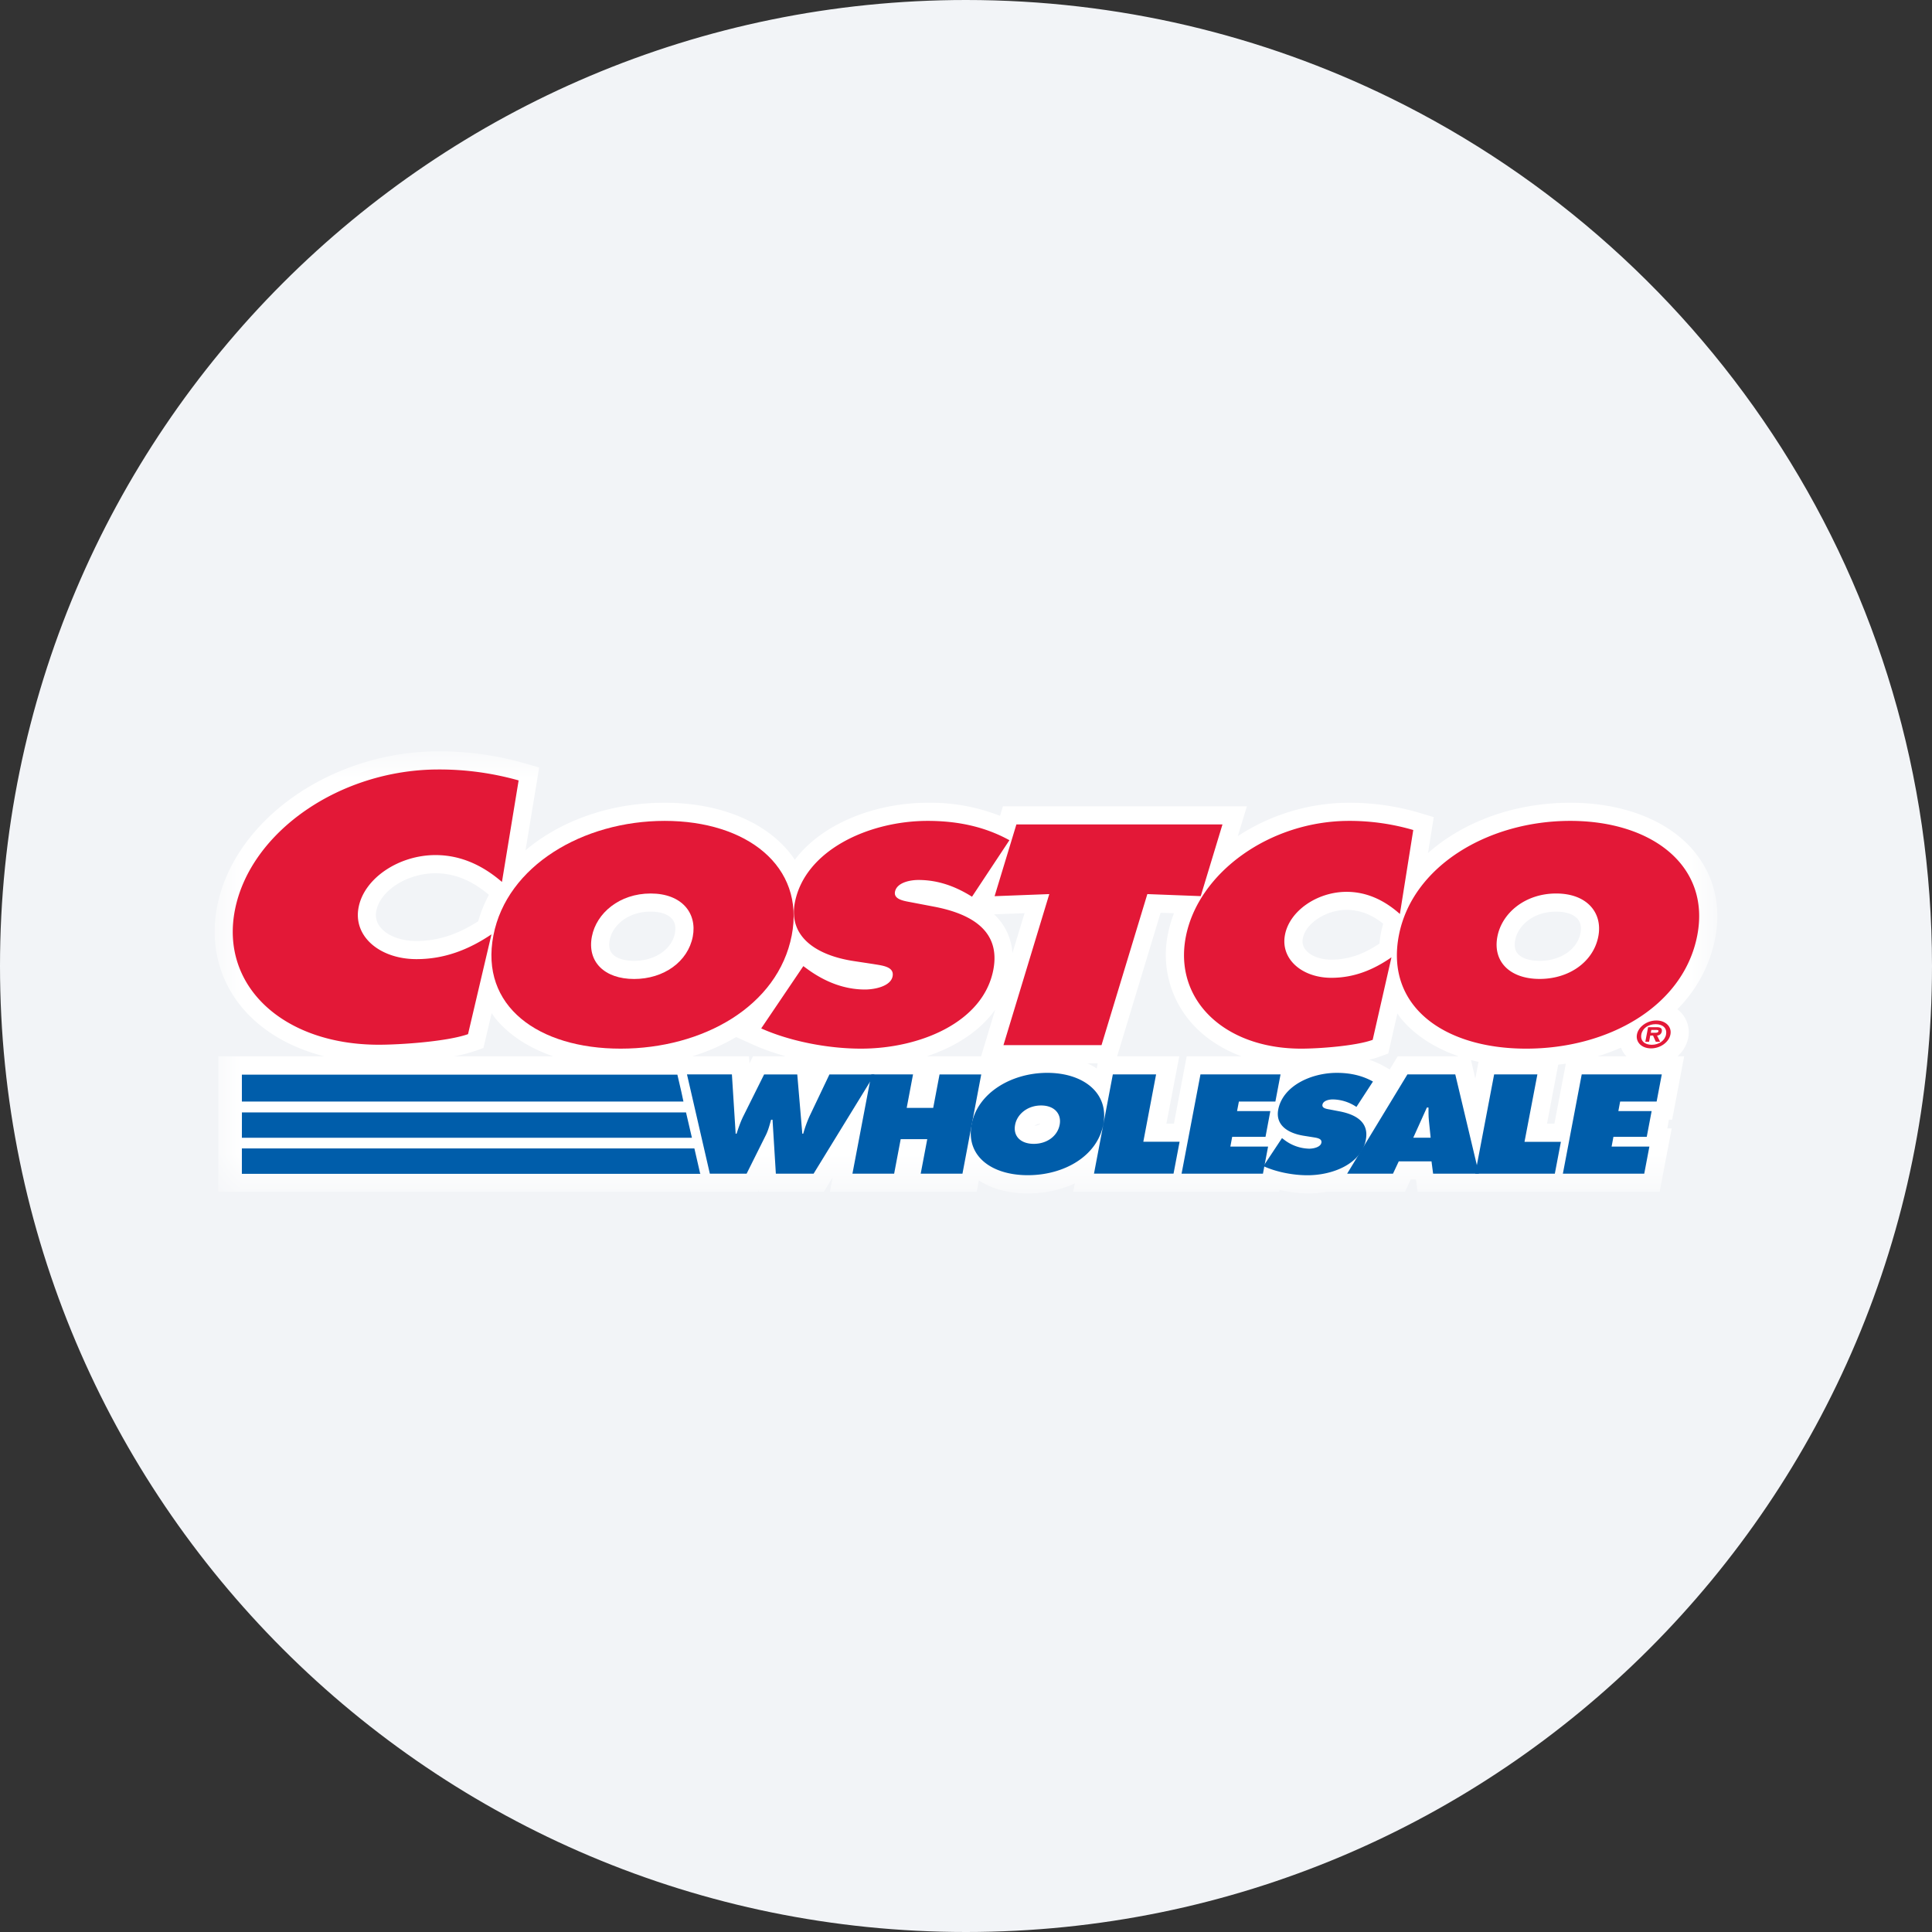 <svg height="36" viewBox="0 0 36 36" width="36" xmlns="http://www.w3.org/2000/svg"><rect x="0" y="0" width="36" height="36" fill="#333333" stroke="none"/><mask id="a" fill="#fff"><path d="M0 0h28v8.237H0z" fill-rule="evenodd"/></mask><g fill="none" fill-rule="evenodd"><path d="M18 0c2.837 0 5.52.656 7.907 1.825C31.884 4.753 36 10.895 36 18c0 9.942-8.058 18-18 18-9.94 0-18-8.057-18-18C0 8.06 8.06 0 18 0z" fill="#f2f4f7" fill-rule="nonzero"/><path d="M25.77 5.683c.148-.046.293-.1.434-.161a.577.577 0 0 0 .08.138l.024.023zM4.834 5.589l.174-.061.153-.649c.025.034.047.069.074.102.257.311.627.549 1.074.702H4.46a2.66 2.66 0 0 0 .373-.094zm12.9 1.349.24-1.255h-1.158l.81-2.675.249.009a2.362 2.362 0 0 0-.11.375 1.923 1.923 0 0 0 .397 1.622c.244.296.579.522.97.669h-1.02l-.238 1.255zM9.718 5.324l.329.148c.182.082.384.151.596.211h-.613l-.065.131-.008-.131h-1.06c.288-.087.563-.208.82-.359zM3.76 3.534c-.29 0-.54-.095-.67-.253a.36.36 0 0 1-.077-.312c.075-.378.579-.697 1.1-.697.353 0 .678.132.997.402a2.485 2.485 0 0 0-.2.493c-.39.249-.756.367-1.15.367zm10.784 1.28-.263.869h-1.013c.518-.171.982-.458 1.276-.869zM8.577 3.387c-.06.304-.372.517-.761.517-.19 0-.34-.05-.411-.137-.05-.061-.065-.145-.044-.252.05-.263.329-.528.763-.528.186 0 .328.05.402.139.068.082.065.187.05.261zm6.514-.371-.226.743a1.084 1.084 0 0 0-.341-.722zm.298 3.922a.196.196 0 0 1-.111.039.172.172 0 0 1 .11-.039zm1.047-1.028a1.278 1.278 0 0 0-.172-.097h.19zm8.56-2.923c.187 0 .329.05.403.139.068.082.066.187.05.261-.058.304-.37.517-.76.517-.19 0-.34-.05-.411-.137-.05-.061-.064-.145-.044-.252.05-.262.329-.528.763-.528zM23.55 5.786l-.06.311-.081-.346c.047.013.093.025.14.035zm-1.506-.103-.148.244-.124-.068a1.527 1.527 0 0 0-.26-.113c.067-.014.129-.033.182-.052l.174-.063.17-.746c.023.031.045.065.07.096.257.31.627.549 1.074.702zm-.308-2.318a2.105 2.105 0 0 0-.032.217c-.304.204-.59.3-.895.3-.206 0-.385-.067-.478-.18a.247.247 0 0 1-.054-.219c.054-.282.436-.529.816-.529.238 0 .462.084.68.257-.012.051-.027.102-.037.154zm3.228 3.573h-.138l.209-1.099c.048-.006.095-.012.142-.02zm2.61-5.067c-.478-.58-1.322-.913-2.314-.913-1.05 0-1.996.357-2.651.937l.107-.669-.283-.085A4.614 4.614 0 0 0 21.14.958c-.76 0-1.488.235-2.075.622l.169-.556h-4.546l-.054.178a3.555 3.555 0 0 0-1.35-.244c-.935 0-1.948.364-2.474 1.063a1.567 1.567 0 0 0-.111-.15c-.478-.58-1.322-.913-2.314-.913-1.02 0-1.941.336-2.593.886L6.047.301l-.29-.083A5.746 5.746 0 0 0 4.177 0C2.184 0 .37 1.266.048 2.883c-.137.688.023 1.354.45 1.876.366.445.905.762 1.545.924H.069v2.524h10.055l.015-.031.002.031h1.21l.164-.267-.051.267H14.2l.04-.211c.24.156.552.241.912.241.322 0 .619-.067.876-.186l-.03.156h3.837l.007-.034c.178.04.365.064.543.064.109 0 .22-.01.33-.03h1.464l.109-.23h.097l.03.23h4.51l.225-1.181h-.082l.03-.162h.06l.224-1.181h-.124a.625.625 0 0 0 .2-.346.537.537 0 0 0-.203-.531 2.58 2.58 0 0 0 .703-1.313c.117-.613-.016-1.174-.386-1.622z" fill="#fff" mask="url(#a)" transform="translate(4 14)"/><g fill="#005daa"><path d="m13.638 20.02.07 1.105h.017c.037-.114.077-.231.133-.341l.38-.763h.618l.094 1.104h.017a2.28 2.28 0 0 1 .118-.327l.37-.777h.84L15.16 21.87h-.703l-.062-1.005h-.027c-.027.095-.05.188-.094.279l-.362.726h-.685l-.426-1.85z"/><path d="M16.236 20.02h.777l-.118.624h.494l.118-.623h.777l-.35 1.849h-.778l.122-.643h-.495l-.122.643h-.777z"/><path d="m23.888 21.207.036.027a.793.793 0 0 0 .47.17c.08 0 .212-.028.228-.11s-.09-.092-.16-.104l-.157-.025c-.307-.046-.542-.2-.487-.489.084-.44.61-.685 1.092-.685.253 0 .477.052.673.162l-.308.473a.81.81 0 0 0-.441-.14c-.071 0-.178.023-.192.098-.013.07.085.08.144.091l.177.034c.328.064.547.216.487.53-.083.442-.607.66-1.087.66-.28 0-.591-.064-.821-.17zm-3.152-1.187h.806l-.238 1.255h.676l-.113.594h-1.482zm-1.821.94c-.04.21.103.354.348.354.244 0 .442-.144.482-.355.038-.196-.09-.36-.346-.36s-.447.164-.484.36zm1.644-.01c-.112.593-.731.948-1.407.948-.677 0-1.16-.355-1.047-.949.11-.58.736-.958 1.409-.958.674 0 1.155.377 1.045.958z"/><path d="M25.956 21.87h-.854l1.123-1.85h.892l.44 1.85h-.853l-.03-.23h-.61zm.702-.67-.033-.326c-.008-.078-.007-.16-.007-.237h-.03l-.254.563z"/><path d="M29.473 20.02h1.492l-.096.506h-.68l-.033.177h.62l-.091.48h-.621l-.034.182h.704l-.096.505h-1.516zm-1.632 0h.806l-.24 1.256h.678l-.113.594h-1.483z"/></g><path d="M11.029 17.451c-.091.47.234.791.787.791s1.002-.322 1.093-.79c.084-.438-.205-.803-.785-.803s-1.011.365-1.095.802zm3.724-.022c-.256 1.32-1.655 2.111-3.188 2.111s-2.627-.79-2.371-2.11c.25-1.294 1.666-2.134 3.192-2.134s2.617.841 2.367 2.133zm3.78-.73 1.019-.039-.854 2.815h1.827l.854-2.815.995.038.405-1.336h-3.84z" fill="#e31837"/><path d="M9.664 14.542a5.443 5.443 0 0 0-1.49-.204c-1.836 0-3.506 1.16-3.795 2.611-.283 1.417.894 2.518 2.68 2.518.409 0 1.269-.059 1.662-.197l.437-1.86c-.422.284-.873.462-1.397.462-.681 0-1.188-.422-1.078-.97.107-.54.75-.969 1.432-.969.515 0 .926.231 1.238.501zm19.333 2.107c.58 0 .87.365.785.801-.091.47-.54.791-1.093.791s-.878-.322-.787-.79c.084-.437.515-.802 1.095-.802zm.262-1.353c-1.527 0-2.942.84-3.193 2.133-.255 1.32.839 2.111 2.372 2.111s2.933-.79 3.188-2.11c.249-1.294-.841-2.134-2.367-2.134zm-2.925.17a4.242 4.242 0 0 0-1.194-.17c-1.473 0-2.811.96-3.044 2.16-.227 1.173.717 2.084 2.15 2.084.327 0 1.016-.049 1.332-.164l.35-1.538c-.338.235-.7.382-1.12.382-.546 0-.952-.349-.864-.802.086-.447.602-.8 1.148-.8.413 0 .743.19.993.413zm-12.15 3.697c.522.234 1.228.377 1.86.377 1.088 0 2.275-.485 2.465-1.468.134-.697-.36-1.036-1.106-1.178l-.398-.076c-.135-.027-.358-.049-.328-.202.033-.169.276-.219.436-.219.393 0 .72.137.999.312l.697-1.053c-.446-.246-.95-.36-1.523-.36-1.094 0-2.286.545-2.475 1.522-.124.643.41.987 1.103 1.091l.356.054c.16.028.398.044.362.23s-.334.245-.514.245c-.42 0-.781-.169-1.067-.376l-.082-.06z" fill="#e31837"/><path d="M30.834 19.244c.034 0 .063 0 .069-.03.005-.023-.025-.023-.06-.023h-.073l-.01.053zm.1.167h-.081l-.051-.115h-.052l-.022.115h-.07l.052-.271h.159c.07 0 .108.019.096.083-.01.046-.046.07-.088.074zm.11-.136c.023-.115-.06-.191-.193-.191-.136 0-.246.076-.267.19-.022.117.058.194.194.194.133 0 .245-.077.267-.193zm-.542 0c.027-.143.187-.26.362-.26.172 0 .29.117.262.26-.027.145-.188.26-.361.26-.174 0-.29-.115-.263-.26z" fill="#e31837"/><path d="M22.369 20.02h1.492l-.096.506h-.68l-.034.177h.62l-.09.48h-.621l-.034.182h.703l-.096.505h-1.516zm-17.862.506h8.228l-.037-.173-.076-.328H4.507zm0 .675h8.386l-.11-.473H4.508zm0 .672h8.548l-.001-.003h-.007l-.108-.471H4.507z" fill="#005daa"/></g></svg>